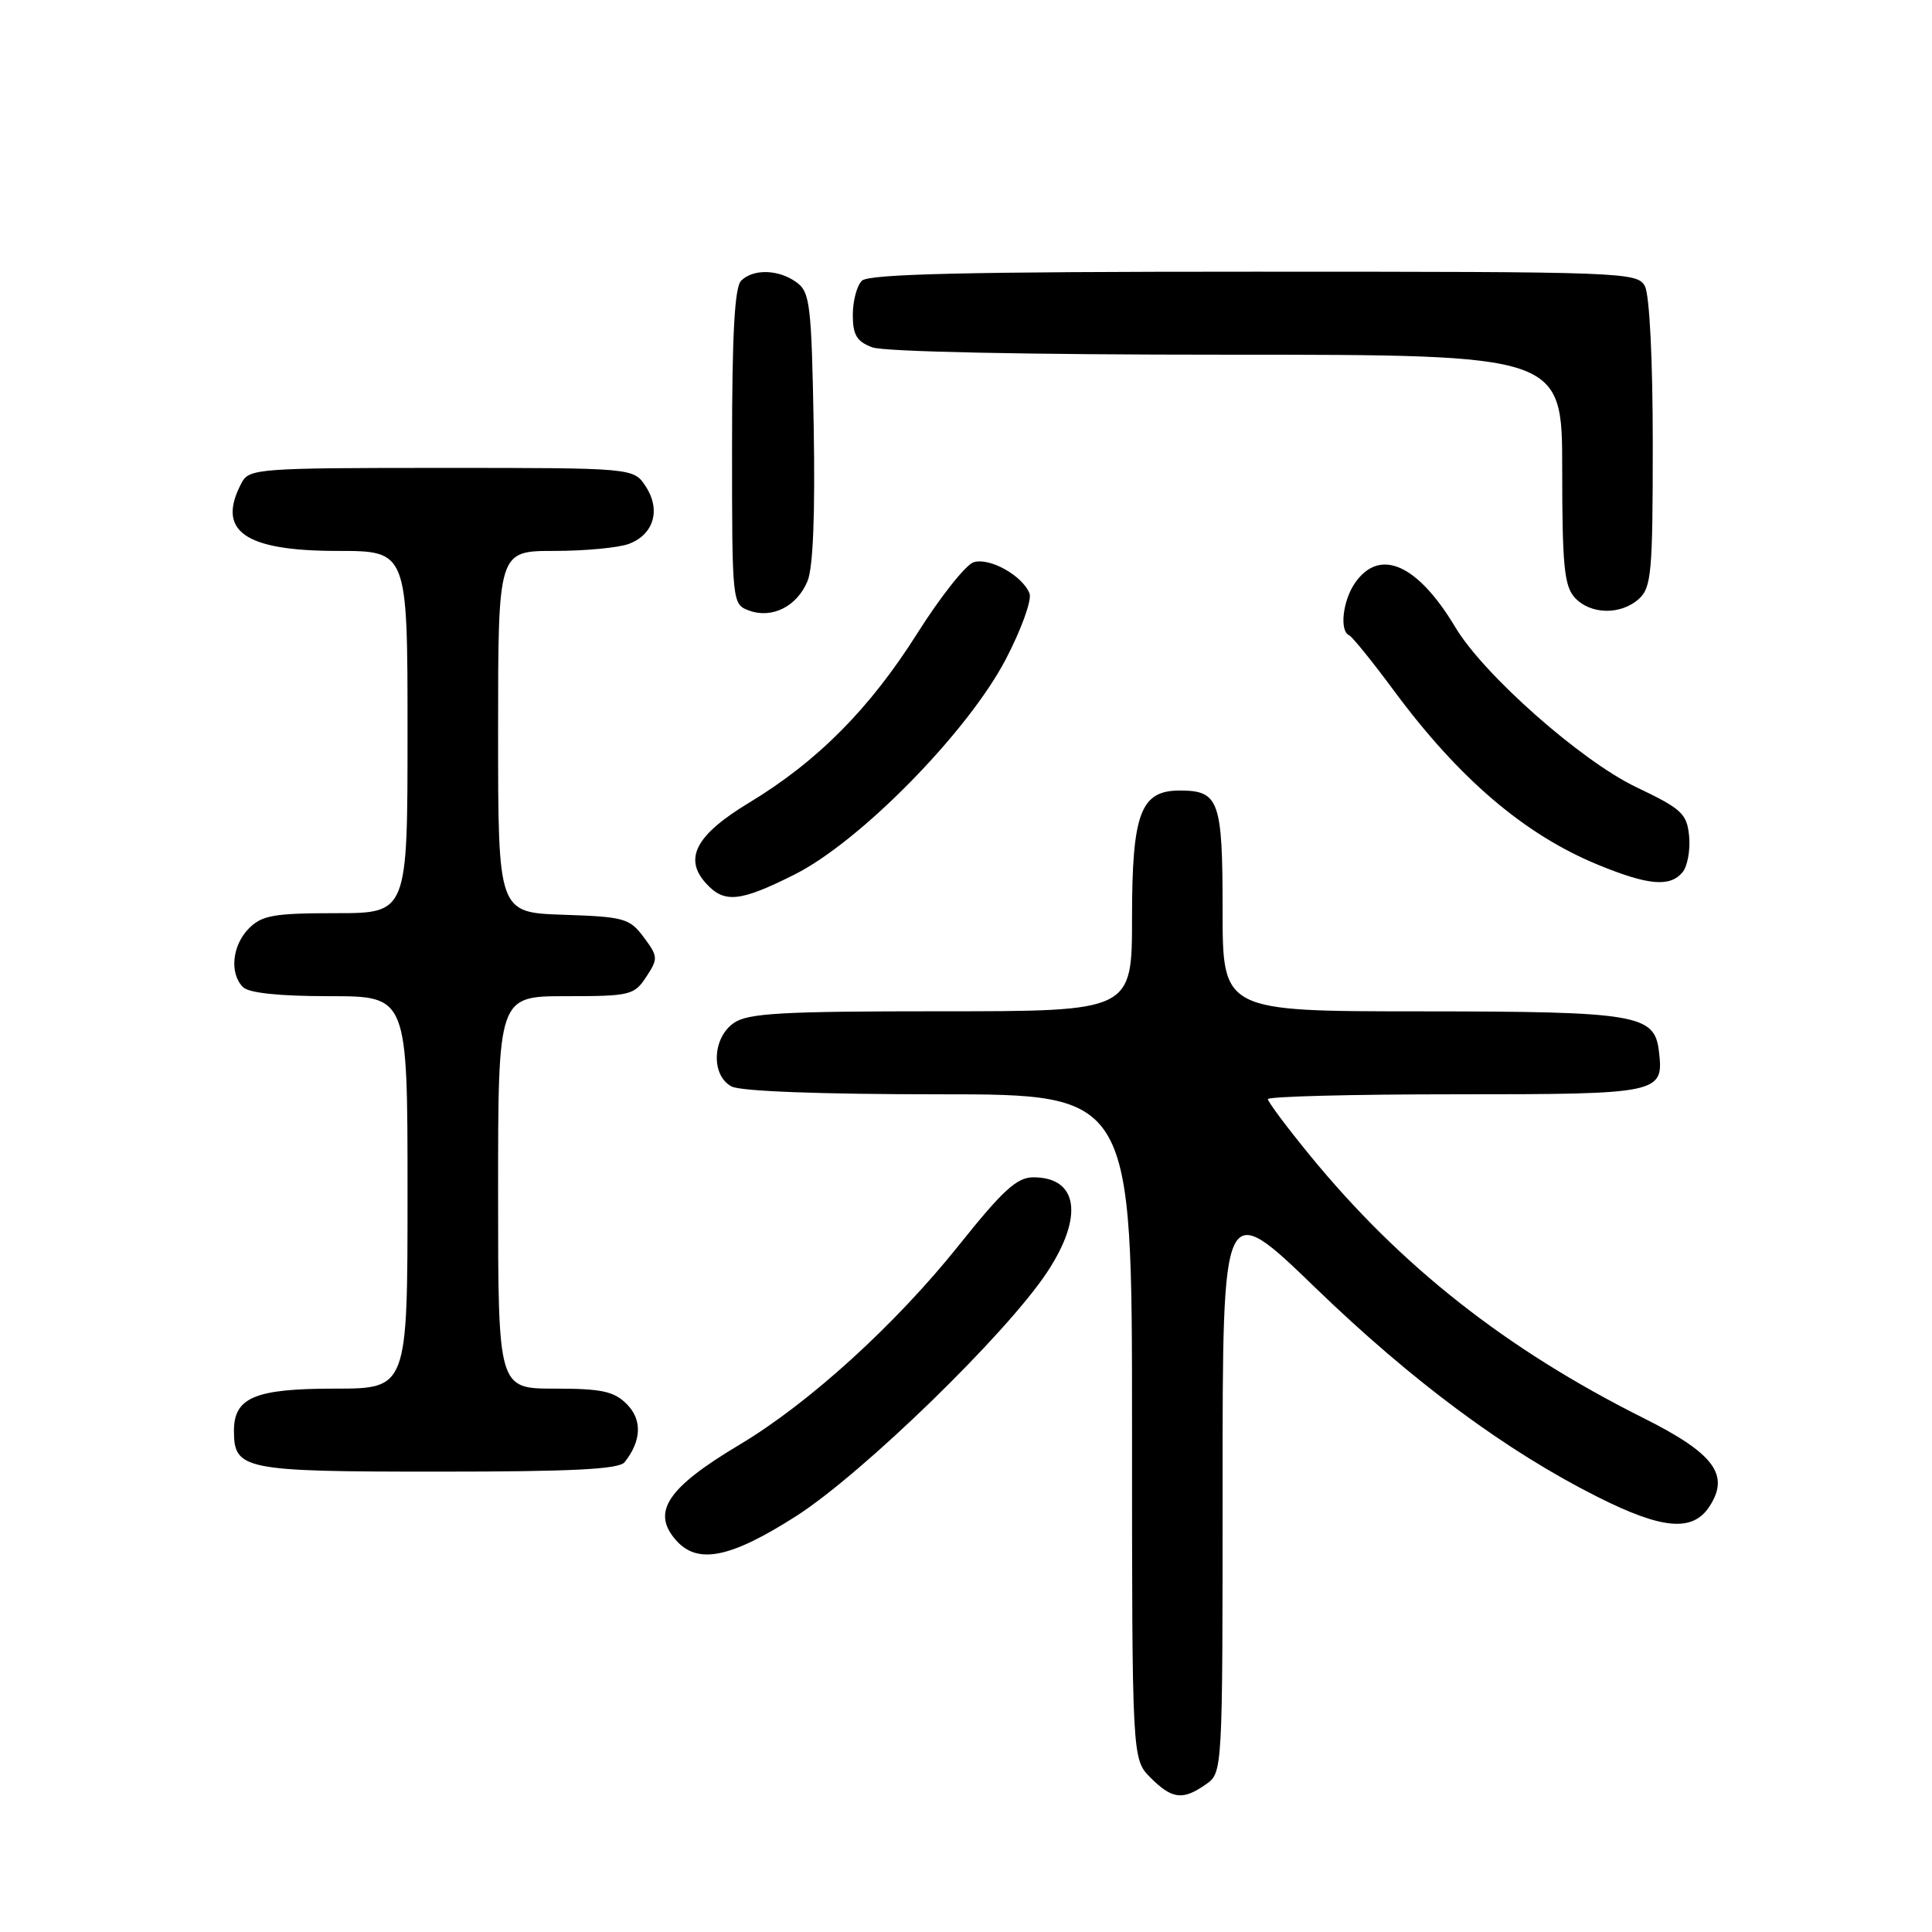 <?xml version="1.0" encoding="UTF-8" standalone="no"?>
<!DOCTYPE svg PUBLIC "-//W3C//DTD SVG 1.1//EN" "http://www.w3.org/Graphics/SVG/1.1/DTD/svg11.dtd" >
<svg xmlns="http://www.w3.org/2000/svg" xmlns:xlink="http://www.w3.org/1999/xlink" version="1.1" viewBox="0 0 256 256">
 <g >
 <path fill="currentColor"
d=" M 159.78 236.44 C 162.00 234.89 162.00 234.89 162.00 196.82 C 162.00 158.76 162.00 158.76 174.29 170.63 C 187.16 183.07 199.58 192.27 211.73 198.37 C 220.29 202.67 224.29 203.01 226.50 199.63 C 229.26 195.44 227.14 192.59 217.79 187.91 C 199.57 178.79 185.59 167.78 173.56 153.08 C 170.50 149.34 168.00 145.99 168.00 145.64 C 168.00 145.29 179.19 145.00 192.88 145.00 C 220.01 145.00 220.47 144.90 219.82 139.33 C 219.25 134.41 217.01 134.03 188.25 134.01 C 162.00 134.00 162.00 134.00 162.00 120.62 C 162.00 106.04 161.54 104.75 156.31 104.75 C 151.13 104.75 150.00 107.77 150.00 121.61 C 150.00 134.00 150.00 134.00 124.72 134.00 C 103.46 134.00 99.09 134.25 97.22 135.56 C 94.37 137.55 94.20 142.50 96.93 143.96 C 98.12 144.60 108.72 145.00 124.43 145.00 C 150.00 145.00 150.00 145.00 150.00 189.05 C 150.00 233.09 150.00 233.09 152.45 235.55 C 155.31 238.41 156.73 238.58 159.78 236.44 Z  M 105.50 200.89 C 114.29 195.26 133.34 176.76 138.75 168.57 C 143.62 161.20 142.87 156.00 136.92 156.00 C 134.75 156.00 132.89 157.70 127.05 165.01 C 118.65 175.52 107.18 185.95 97.99 191.43 C 88.35 197.18 86.24 200.40 89.65 204.17 C 92.50 207.32 96.84 206.42 105.50 200.89 Z  M 82.76 193.75 C 85.01 190.93 85.12 188.12 83.05 186.05 C 81.35 184.35 79.73 184.00 73.50 184.00 C 66.00 184.00 66.00 184.00 66.00 158.00 C 66.00 132.00 66.00 132.00 74.98 132.00 C 83.50 132.00 84.04 131.87 85.63 129.44 C 87.22 127.02 87.20 126.74 85.30 124.19 C 83.43 121.68 82.71 121.48 74.65 121.21 C 66.00 120.92 66.00 120.92 66.00 96.96 C 66.00 73.00 66.00 73.00 73.43 73.00 C 77.52 73.00 81.99 72.58 83.35 72.06 C 86.64 70.81 87.59 67.55 85.56 64.45 C 83.95 62.00 83.95 62.00 58.51 62.00 C 34.38 62.00 33.02 62.10 32.04 63.93 C 28.61 70.34 32.33 73.00 44.72 73.00 C 54.00 73.00 54.00 73.00 54.00 97.00 C 54.00 121.00 54.00 121.00 44.50 121.00 C 36.33 121.00 34.72 121.28 33.00 123.00 C 30.76 125.24 30.38 128.98 32.20 130.80 C 32.98 131.58 37.02 132.00 43.70 132.00 C 54.00 132.00 54.00 132.00 54.00 158.00 C 54.00 184.00 54.00 184.00 44.33 184.00 C 33.79 184.00 31.00 185.17 31.00 189.58 C 31.00 194.75 32.23 195.00 57.95 195.00 C 75.79 195.00 82.01 194.69 82.76 193.75 Z  M 105.28 115.88 C 113.98 111.52 128.26 96.97 133.28 87.34 C 135.33 83.41 136.74 79.50 136.42 78.65 C 135.51 76.29 131.13 73.83 129.01 74.50 C 127.97 74.83 124.62 79.06 121.56 83.90 C 115.25 93.90 108.32 100.89 99.25 106.37 C 92.23 110.61 90.55 113.74 93.54 117.04 C 95.96 119.72 98.03 119.52 105.28 115.88 Z  M 222.95 115.57 C 223.60 114.78 223.99 112.64 223.82 110.82 C 223.53 107.81 222.88 107.20 216.81 104.30 C 209.51 100.82 196.59 89.40 192.85 83.13 C 187.84 74.76 182.84 72.53 179.56 77.22 C 177.93 79.55 177.46 83.60 178.76 84.17 C 179.17 84.35 181.84 87.65 184.69 91.50 C 193.30 103.15 202.00 110.58 211.73 114.58 C 218.40 117.32 221.28 117.58 222.95 115.57 Z  M 107.00 77.00 C 107.74 75.21 108.02 68.18 107.82 56.55 C 107.53 40.37 107.33 38.71 105.56 37.42 C 103.19 35.68 99.81 35.59 98.20 37.20 C 97.34 38.06 97.00 44.36 97.00 59.23 C 97.00 79.92 97.02 80.07 99.25 80.90 C 102.29 82.02 105.61 80.36 107.00 77.00 Z  M 217.17 79.35 C 218.82 77.85 219.00 75.83 219.00 58.78 C 219.00 47.66 218.57 39.07 217.96 37.93 C 216.96 36.06 215.33 36.00 166.16 36.00 C 128.01 36.00 115.10 36.30 114.20 37.20 C 113.54 37.86 113.00 39.90 113.00 41.72 C 113.00 44.37 113.52 45.25 115.57 46.02 C 117.09 46.61 136.11 47.00 162.57 47.00 C 207.00 47.00 207.00 47.00 207.00 62.17 C 207.00 74.88 207.27 77.64 208.65 79.17 C 210.72 81.45 214.76 81.53 217.17 79.35 Z "/>
</g>
</svg>